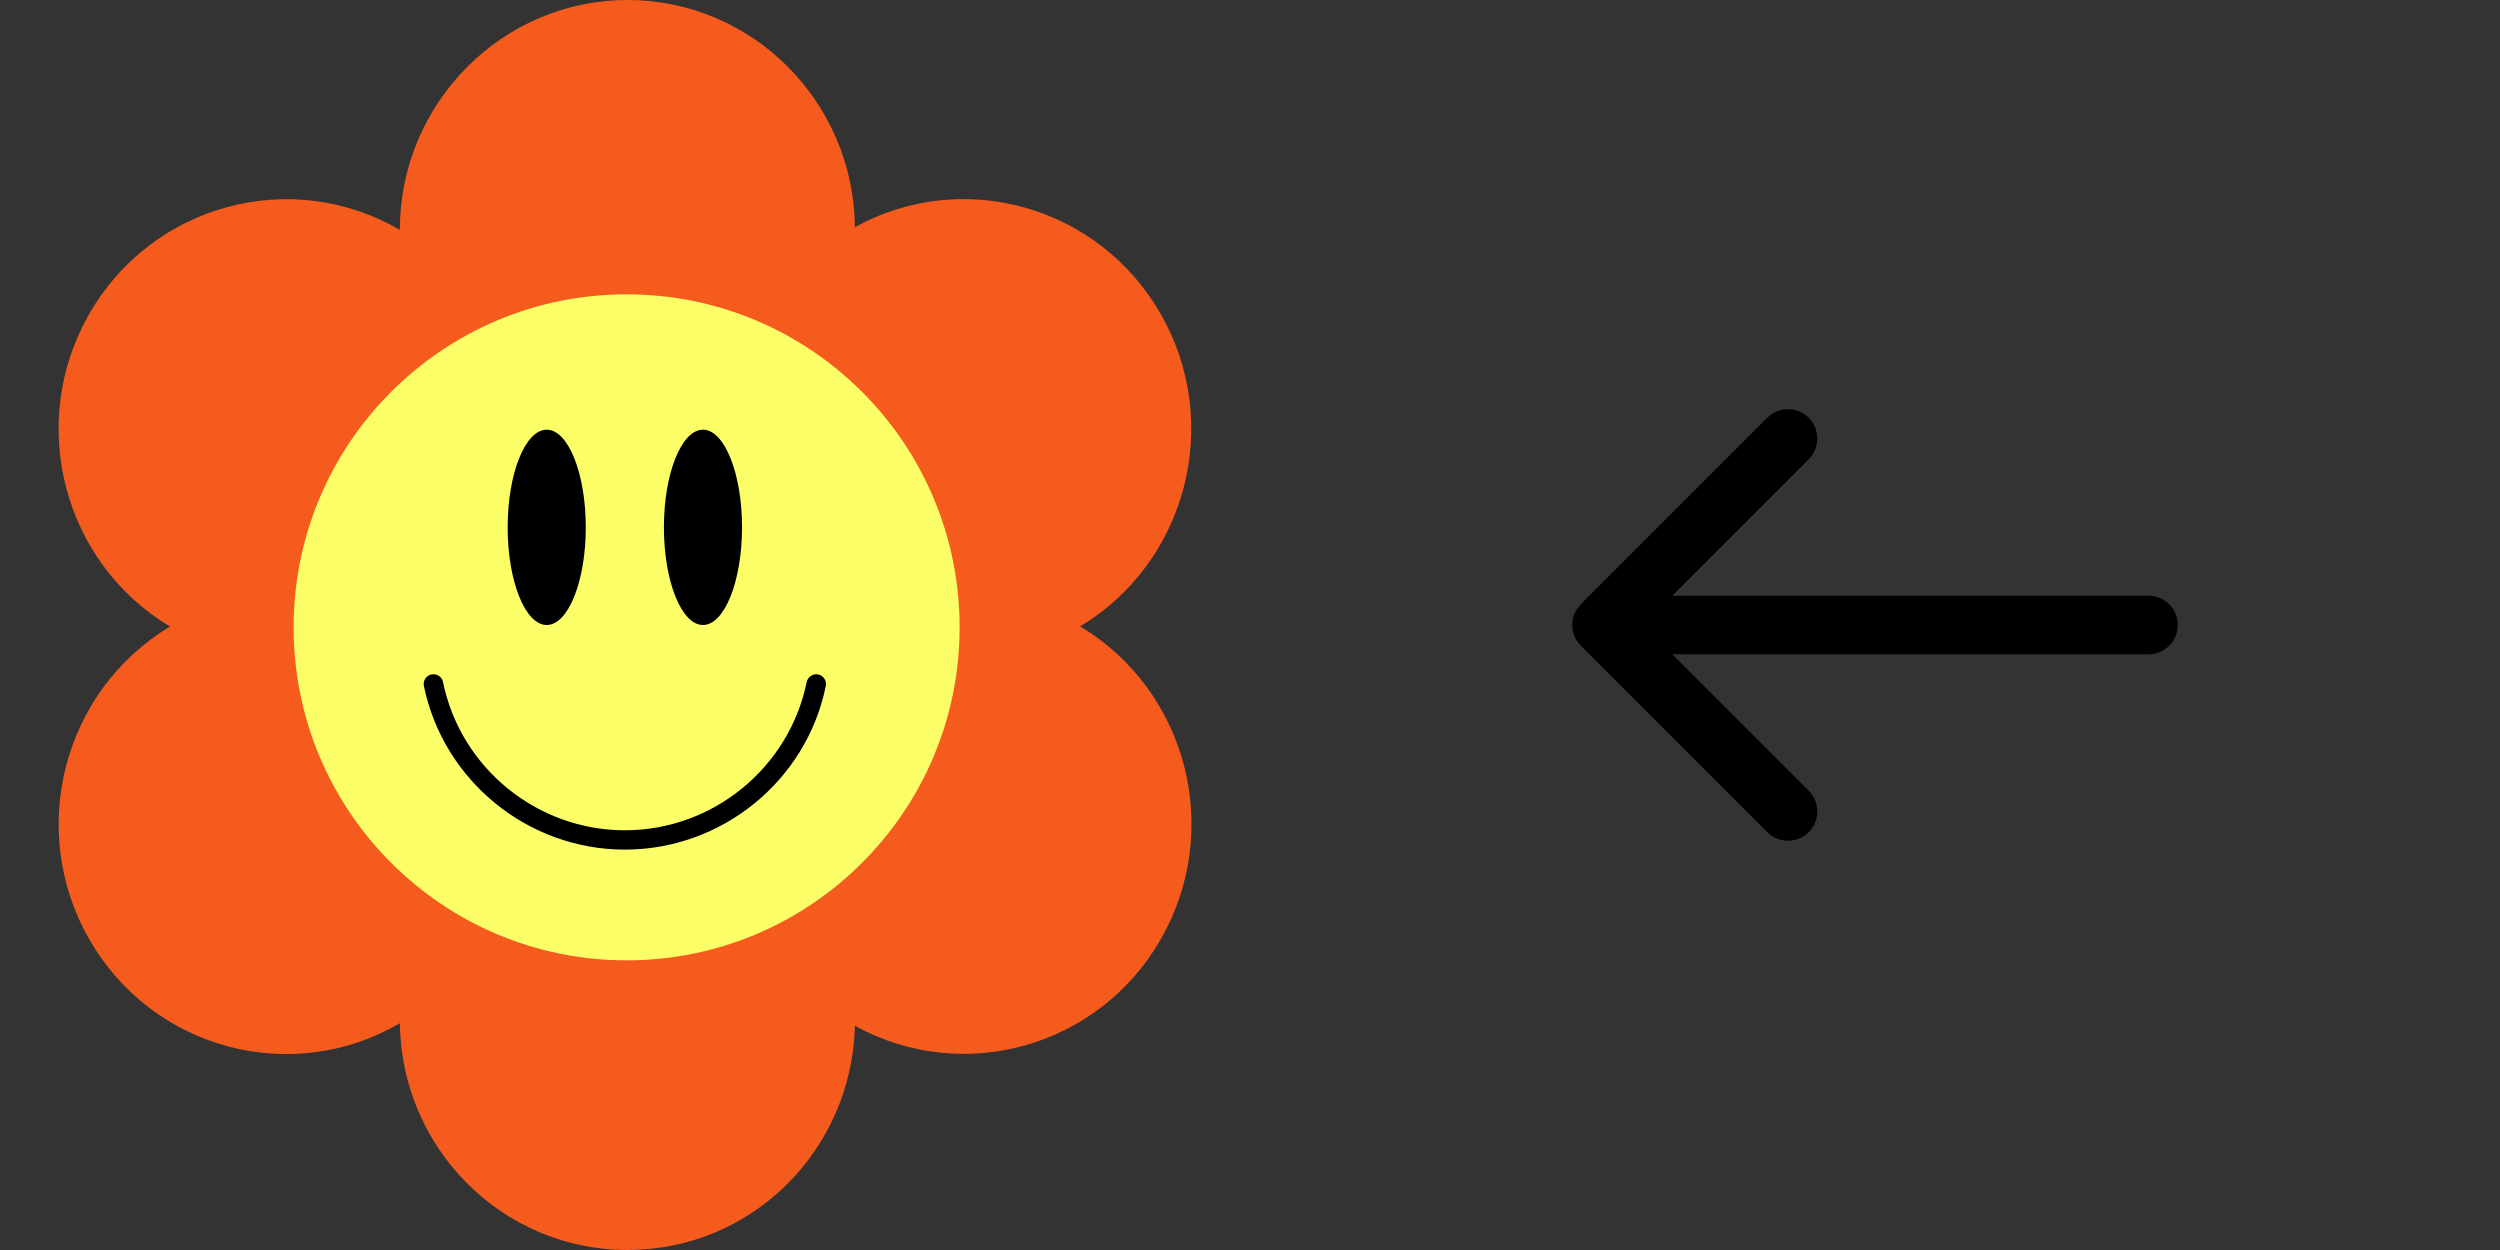 <svg width="512" height="256" viewBox="0 0 512 256" fill="none" xmlns="http://www.w3.org/2000/svg">
<rect x="0" y="0" width="512" height="256" fill="#333333" stroke="none"/>
<path fill-rule="evenodd" clip-rule="evenodd" d="M221.169 128.32C243.049 115.16 250.489 86.68 237.729 64.32C225.049 42.16 197.209 34.32 175.089 46.52C174.809 20.76 154.049 0 128.489 0C102.929 0 81.889 21.08 81.889 47.08C59.609 34.12 31.129 41.84 18.249 64.32C5.489 86.68 12.889 115.16 34.809 128.32C12.929 141.48 5.489 169.96 18.249 192.32C31.129 214.84 59.609 222.56 81.889 209.56C82.209 235.28 102.969 256 128.489 256C154.009 256 174.449 235.56 175.089 210.08C197.209 222.28 225.089 214.48 237.769 192.28C250.529 169.92 243.129 141.44 221.209 128.28" fill="#F55B1D"/>
<path d="M128.329 196.679C165.995 196.679 196.529 166.145 196.529 128.479C196.529 90.814 165.995 60.279 128.329 60.279C90.663 60.279 60.129 90.814 60.129 128.479C60.129 166.145 90.663 196.679 128.329 196.679Z" fill="#FBFE67"/>
<path fill-rule="evenodd" clip-rule="evenodd" d="M111.969 128C116.369 128 119.969 119.04 119.969 108C119.969 96.96 116.369 88 111.969 88C107.569 88 103.969 96.96 103.969 108C103.969 119.04 107.569 128 111.969 128ZM143.969 88C139.569 88 135.969 96.96 135.969 108C135.969 119.04 139.569 128 143.969 128C148.369 128 151.969 119.04 151.969 108C151.969 96.96 148.369 88 143.969 88ZM86.808 140.481C90.808 159.881 108.088 174.001 127.968 174.001C147.848 174.001 165.168 159.921 169.128 140.481C169.328 139.401 168.648 138.361 167.568 138.121C166.488 137.921 165.448 138.601 165.208 139.681C161.608 157.281 145.968 170.041 127.968 170.041C109.968 170.041 94.328 157.281 90.728 139.681C90.528 138.601 89.448 137.921 88.368 138.121C87.288 138.321 86.608 139.401 86.808 140.481Z" fill="black"/>
<path d="M440 134C443.314 134 446 131.314 446 128C446 124.686 443.314 122 440 122V134ZM323.757 123.757C321.414 126.101 321.414 129.899 323.757 132.243L361.941 170.426C364.284 172.77 368.083 172.77 370.426 170.426C372.77 168.083 372.77 164.284 370.426 161.941L336.485 128L370.426 94.059C372.77 91.716 372.77 87.917 370.426 85.574C368.083 83.23 364.284 83.23 361.941 85.574L323.757 123.757ZM440 122L328 122V134H440V122Z" fill="black"/>
</svg>
